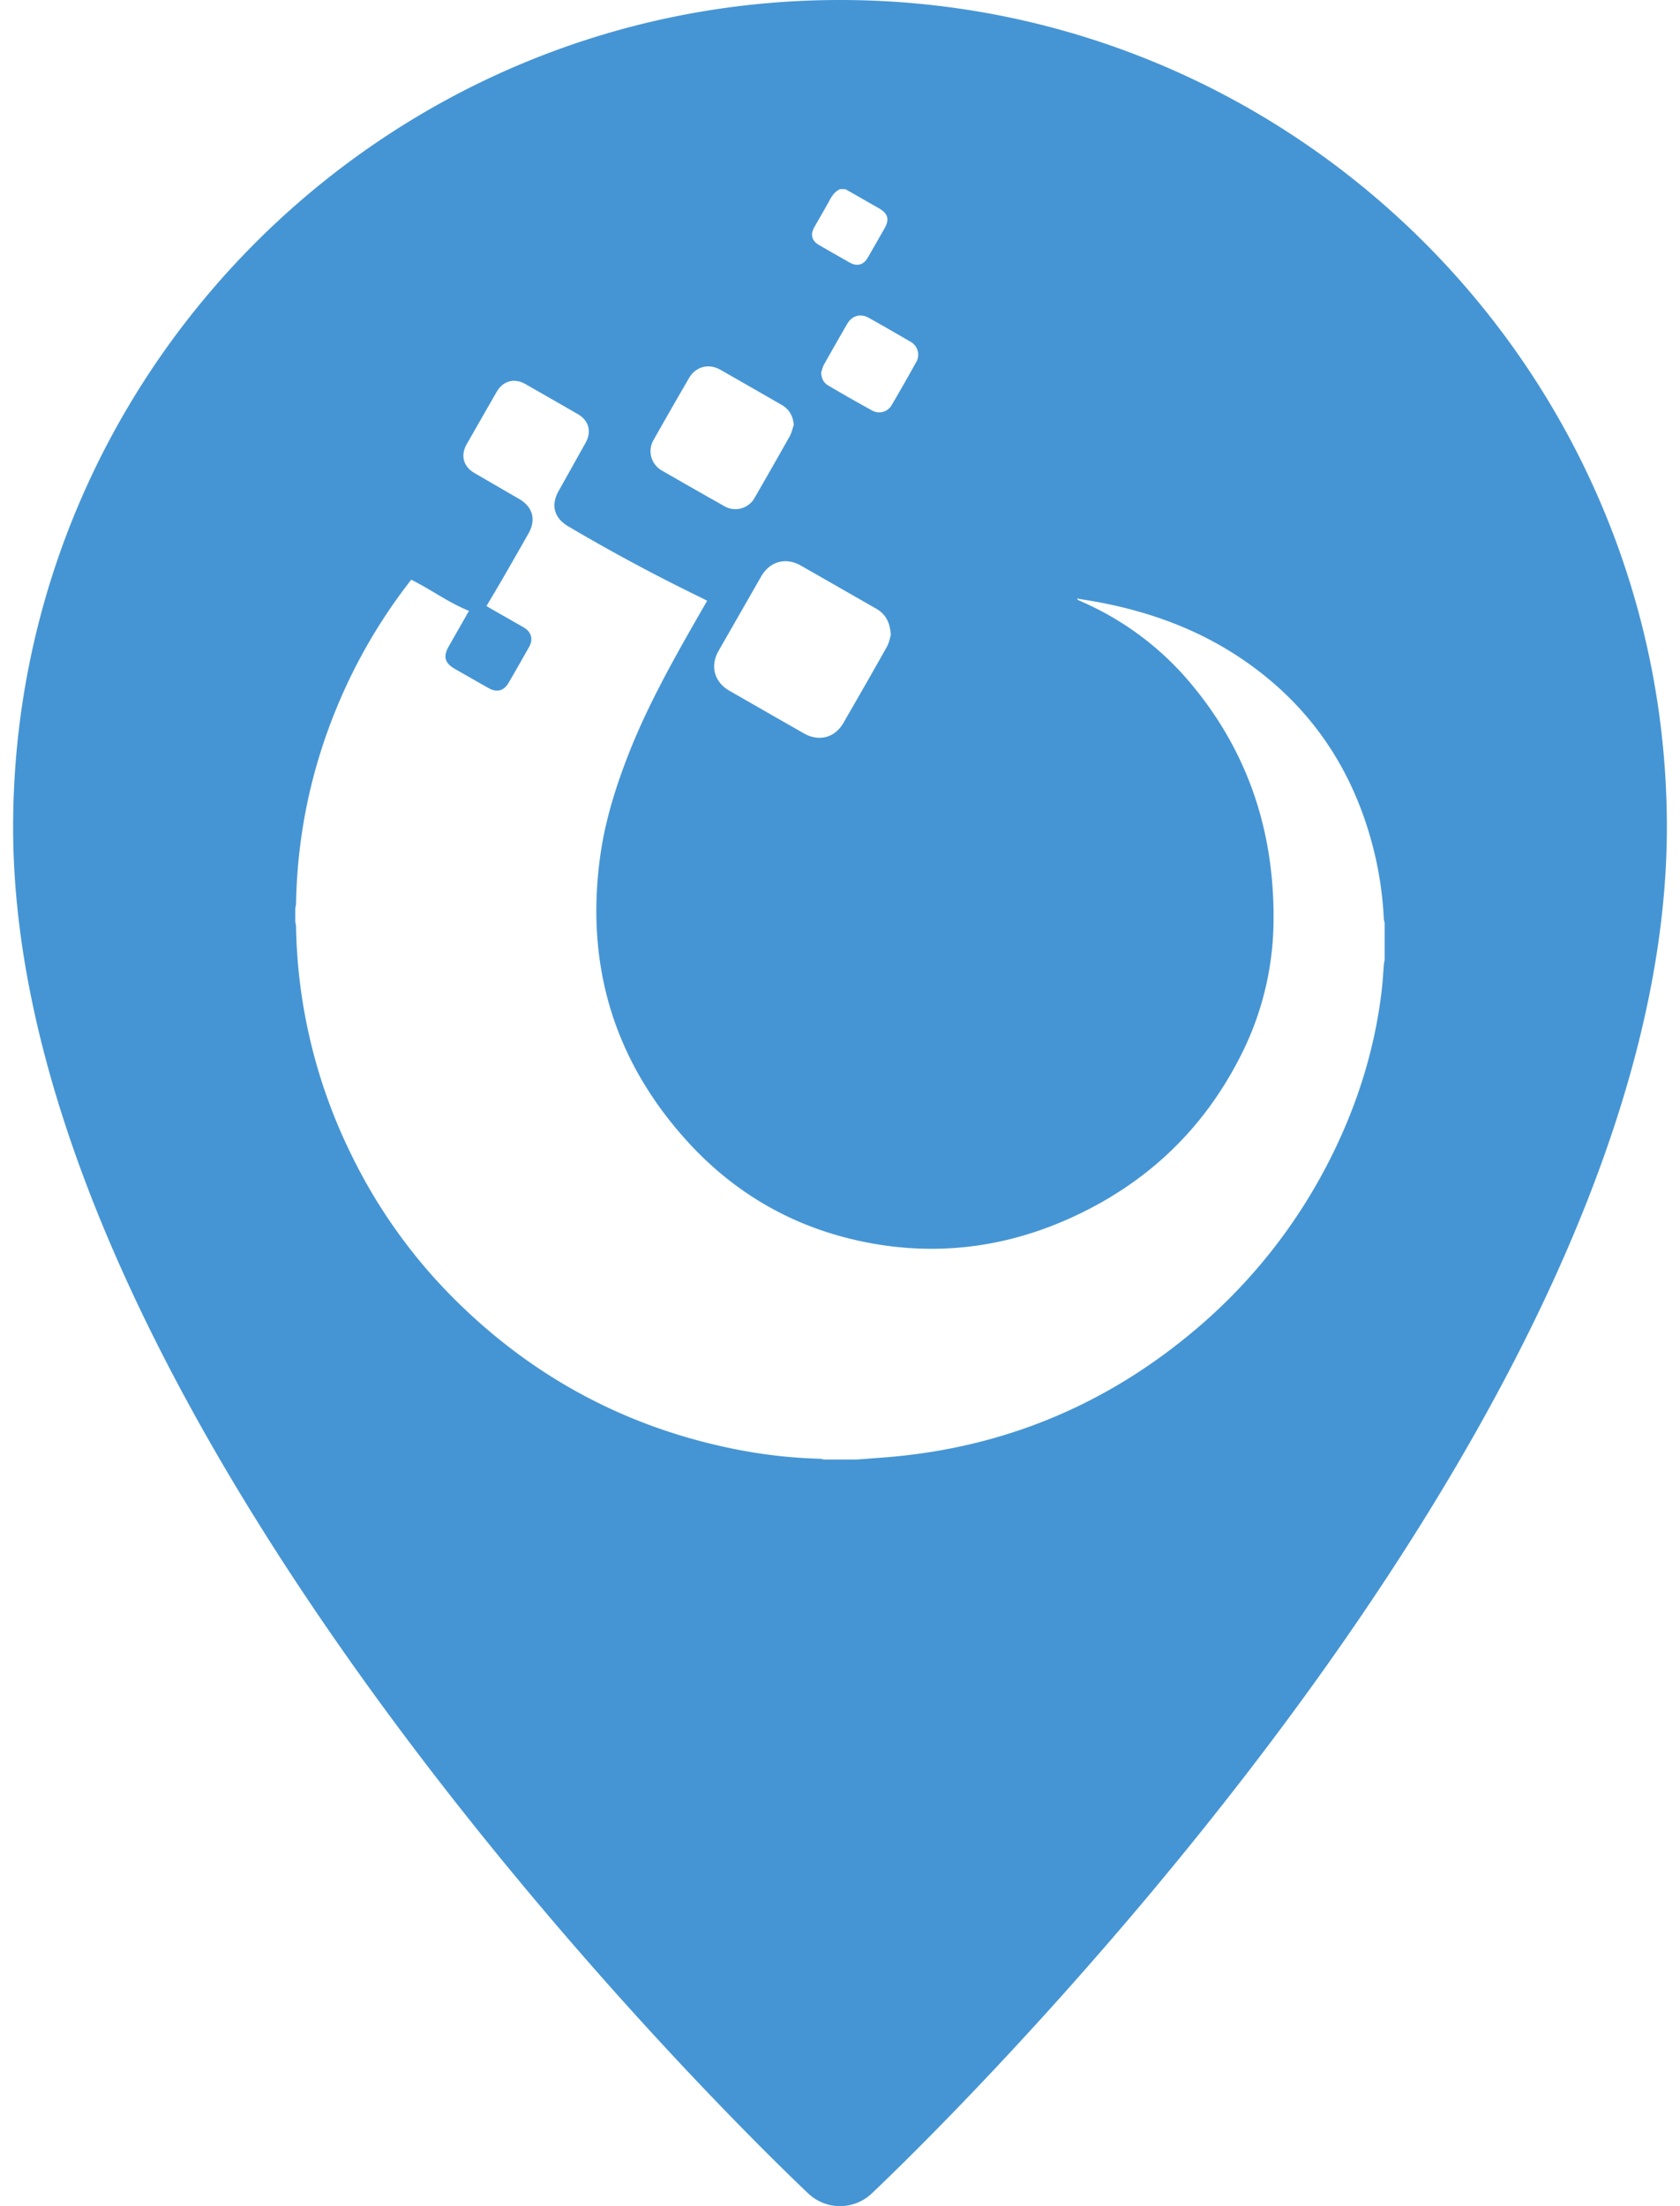 <svg xmlns="http://www.w3.org/2000/svg" width="64" height="84" viewBox="0 0 64 85.334" fill="#4595d4"><path d="M32 0C14.354 0 0 14.356 0 32c0 23.607 29.524 51.667 30.781 52.851a1.783 1.783 0 0 0 2.438 0C34.476 83.667 64 55.607 64 32 64 14.356 49.646 0 32 0zm2.943 14.017a78.208 78.208 0 0 1-.938 1.643.555.555 0 0 1-.761.219 59.753 59.753 0 0 1-1.704-.971c-.177-.104-.26-.279-.27-.498.036-.103.058-.213.11-.307.296-.529.599-1.056.902-1.581.181-.311.512-.407.828-.23.54.302 1.076.61 1.611.922a.572.572 0 0 1 .222.803zm-3.935-5.233c.201-.355.41-.706.604-1.065.094-.172.204-.319.387-.402h.211l1.303.743c.343.196.408.43.213.769-.217.38-.433.759-.652 1.138-.163.282-.411.351-.696.19-.396-.223-.791-.449-1.185-.677-.288-.167-.35-.405-.185-.696zm2.386 14.755c.367.209.548.527.572 1.036-.033.101-.068.294-.16.457-.552.983-1.112 1.959-1.677 2.935-.329.57-.945.731-1.521.403-.963-.549-1.926-1.1-2.887-1.652-.589-.338-.756-.958-.419-1.546l1.645-2.871c.339-.59.954-.759 1.543-.422.968.552 1.935 1.107 2.904 1.66zm-8.605-6.529c.451-.798.907-1.593 1.368-2.386.258-.445.762-.579 1.211-.323.791.449 1.581.904 2.37 1.358.293.168.441.423.474.773-.051.146-.081.304-.155.437a233.38 233.38 0 0 1-1.354 2.374.851.851 0 0 1-1.194.326c-.799-.449-1.595-.903-2.389-1.361a.86.86 0 0 1-.331-1.198zm28.29 20.119c-.011.056-.025.111-.03.167-.029.344-.046.688-.087 1.03-.262 2.218-.917 4.319-1.902 6.319a20.978 20.978 0 0 1-5.627 7.051c-3.471 2.831-7.452 4.385-11.921 4.693l-.846.064h-1.298c-.044-.009-.088-.026-.132-.028a19.395 19.395 0 0 1-3.269-.366c-4.188-.832-7.8-2.754-10.834-5.755a20.631 20.631 0 0 1-4.082-5.717 20.743 20.743 0 0 1-2.103-8.765c-.002-.056-.019-.11-.028-.167v-.526c.01-.055.026-.11.028-.166.056-3.071.76-5.987 2.094-8.752a20.98 20.98 0 0 1 2.365-3.788c.76.376 1.44.887 2.235 1.205-.255.446-.519.907-.78 1.367-.23.403-.162.652.241.882.436.249.872.499 1.31.745.307.172.582.098.759-.206.27-.465.536-.931.8-1.399.163-.291.08-.58-.211-.748-.435-.25-.872-.498-1.309-.747-.054-.031-.106-.065-.133-.082.204-.344.405-.677.6-1.014.345-.597.687-1.194 1.026-1.793.304-.535.163-1.032-.372-1.339-.575-.333-1.15-.666-1.726-1.002-.425-.247-.539-.679-.294-1.11.385-.675.771-1.349 1.158-2.022.25-.434.685-.55 1.122-.3.675.385 1.349.771 2.021 1.158.421.242.542.669.308 1.093-.349.627-.698 1.252-1.05 1.877-.311.552-.175 1.046.366 1.368a71.633 71.633 0 0 0 5.184 2.779c.062.03.122.063.197.103l-.424.737c-.983 1.717-1.943 3.448-2.659 5.299-.487 1.261-.882 2.546-1.063 3.892-.563 4.181.54 7.859 3.381 10.983 1.872 2.058 4.195 3.369 6.93 3.905 2.73.536 5.375.2 7.904-.945 2.875-1.301 5.07-3.347 6.521-6.161a11.675 11.675 0 0 0 1.328-5.232c.053-3.469-.948-6.584-3.188-9.263a11.501 11.501 0 0 0-4.236-3.181c-.054-.023-.105-.049-.158-.074l-.016-.046c.314.053.614.099.913.157 1.922.37 3.733 1.03 5.37 2.118 2.707 1.8 4.407 4.307 5.193 7.448.22.88.347 1.775.393 2.682.002.044.019.087.029.131v1.441z"/></svg>
